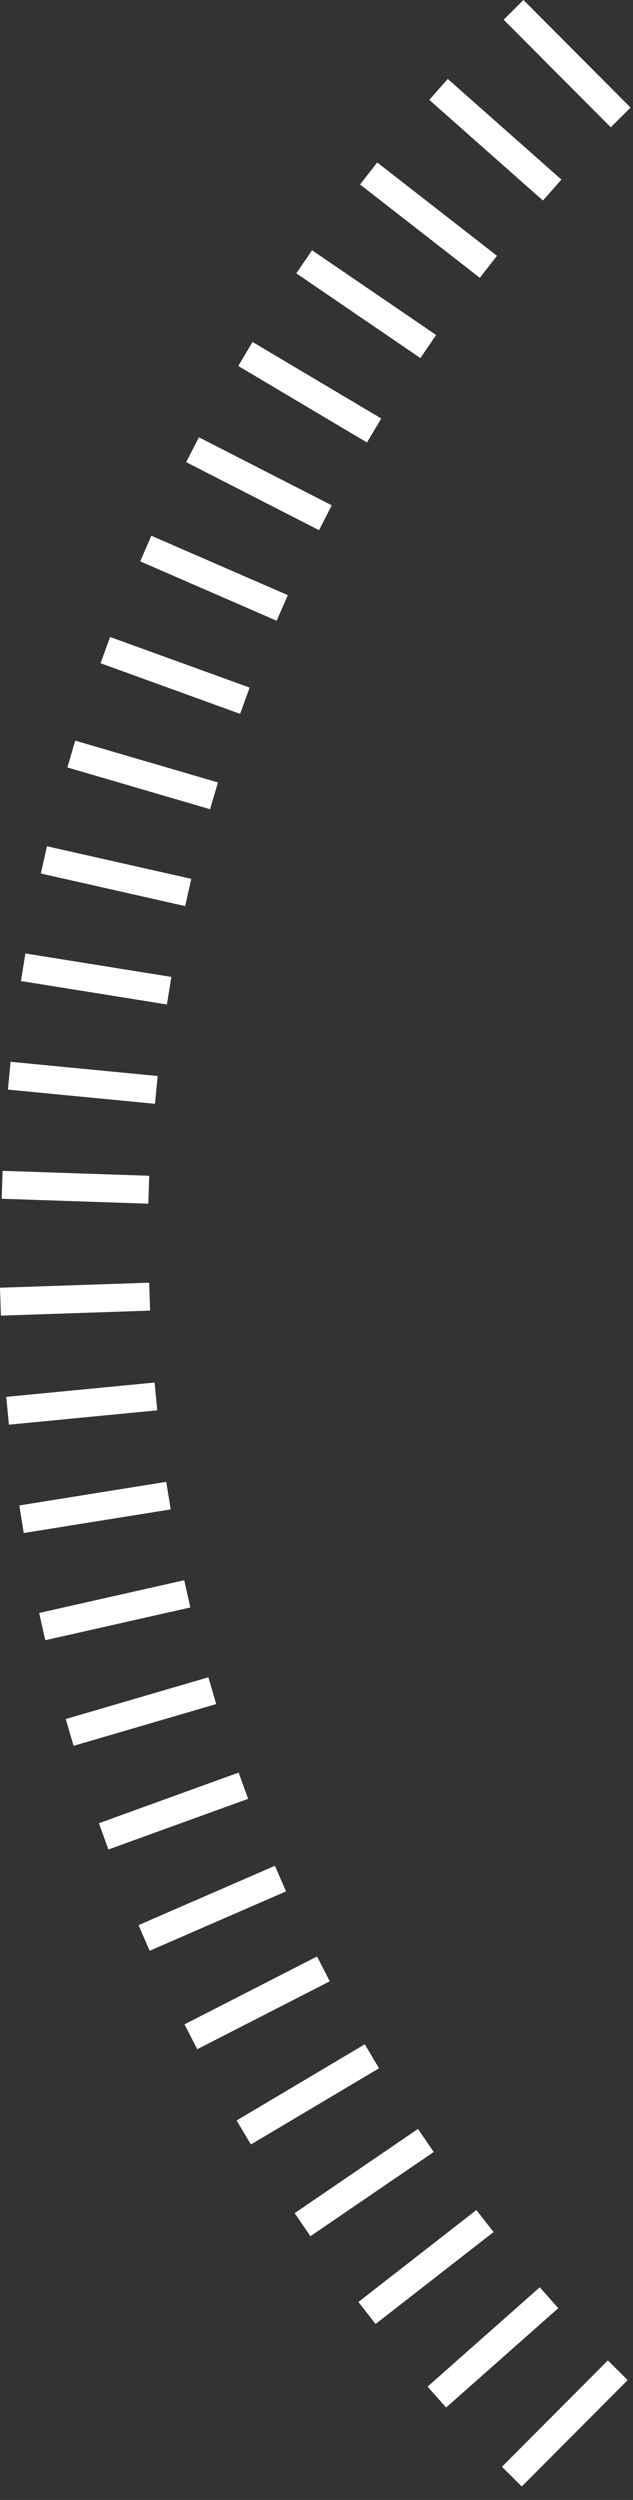 <?xml version="1.0" encoding="UTF-8"?>
<svg width="39px" height="154px" viewBox="0 0 39 154" version="1.1" xmlns="http://www.w3.org/2000/svg" xmlns:xlink="http://www.w3.org/1999/xlink">
    <rect x="0" y="0" width="39" height="154" fill="#333333" stroke="none"/>
    <!-- Generator: Sketch 62 (91390) - https://sketch.com -->
    <title>20_indicator-flower/indicator_left</title>
    <desc>Created with Sketch.</desc>
    <g id="crosshairs" stroke="none" stroke-width="1" fill="none" fill-rule="evenodd">
        <g id="20_indicator-flower" transform="translate(-149, -179)" stroke="#FFFFFF" stroke-width="1.72">
            <g id="20_indicator-flower/indicator_left" transform="translate(149.029, 178.97)">
                <line x1="9.138" y1="73.319" x2="0.103" y2="73.015" id="Stroke-1"></line>
                <line x1="0" y1="80.215" x2="9.19" y2="79.906" id="Stroke-3"></line>
                <line x1="9.602" y1="67.17" x2="0.541" y2="66.294" id="Stroke-5"></line>
                <line x1="0.438" y1="86.936" x2="9.578" y2="86.052" id="Stroke-7"></line>
                <line x1="10.392" y1="61.058" x2="1.398" y2="59.613" id="Stroke-9"></line>
                <line x1="1.297" y1="93.617" x2="10.351" y2="92.162" id="Stroke-11"></line>
                <line x1="11.568" y1="55.007" x2="2.676" y2="53" id="Stroke-13"></line>
                <line x1="2.573" y1="100.23" x2="11.51" y2="98.213" id="Stroke-15"></line>
                <line x1="13.156" y1="49.054" x2="4.365" y2="46.48" id="Stroke-18"></line>
                <line x1="4.262" y1="106.751" x2="13.05" y2="104.178" id="Stroke-19"></line>
                <line x1="15.058" y1="43.195" x2="6.46" y2="40.078" id="Stroke-20"></line>
                <line x1="6.358" y1="113.152" x2="14.966" y2="110.032" id="Stroke-21"></line>
                <line x1="17.36" y1="37.48" x2="8.954" y2="33.821" id="Stroke-22"></line>
                <line x1="8.85" y1="119.41" x2="17.252" y2="115.753" id="Stroke-23"></line>
                <line x1="20.018" y1="31.924" x2="11.834" y2="27.733" id="Stroke-24"></line>
                <line x1="11.732" y1="125.498" x2="19.895" y2="121.317" id="Stroke-25"></line>
                <line x1="23.021" y1="26.549" x2="15.092" y2="21.836" id="Stroke-26"></line>
                <line x1="14.99" y1="131.393" x2="22.884" y2="126.7" id="Stroke-27"></line>
                <line x1="26.357" y1="21.377" x2="18.713" y2="16.158" id="Stroke-28"></line>
                <line x1="18.611" y1="137.073" x2="26.208" y2="131.885" id="Stroke-29"></line>
                <line x1="30.062" y1="16.465" x2="22.684" y2="10.717" id="Stroke-30"></line>
                <line x1="22.582" y1="142.513" x2="29.85" y2="136.849" id="Stroke-31"></line>
                <line x1="33.991" y1="11.737" x2="26.989" y2="5.538" id="Stroke-32"></line>
                <line x1="26.886" y1="147.693" x2="33.797" y2="141.573" id="Stroke-33"></line>
                <line x1="38.21" y1="7.264" x2="31.612" y2="0.637" id="Stroke-34"></line>
                <line x1="31.508" y1="152.593" x2="38.032" y2="146.041" id="Stroke-36"></line>
            </g>
        </g>
    </g>
</svg>